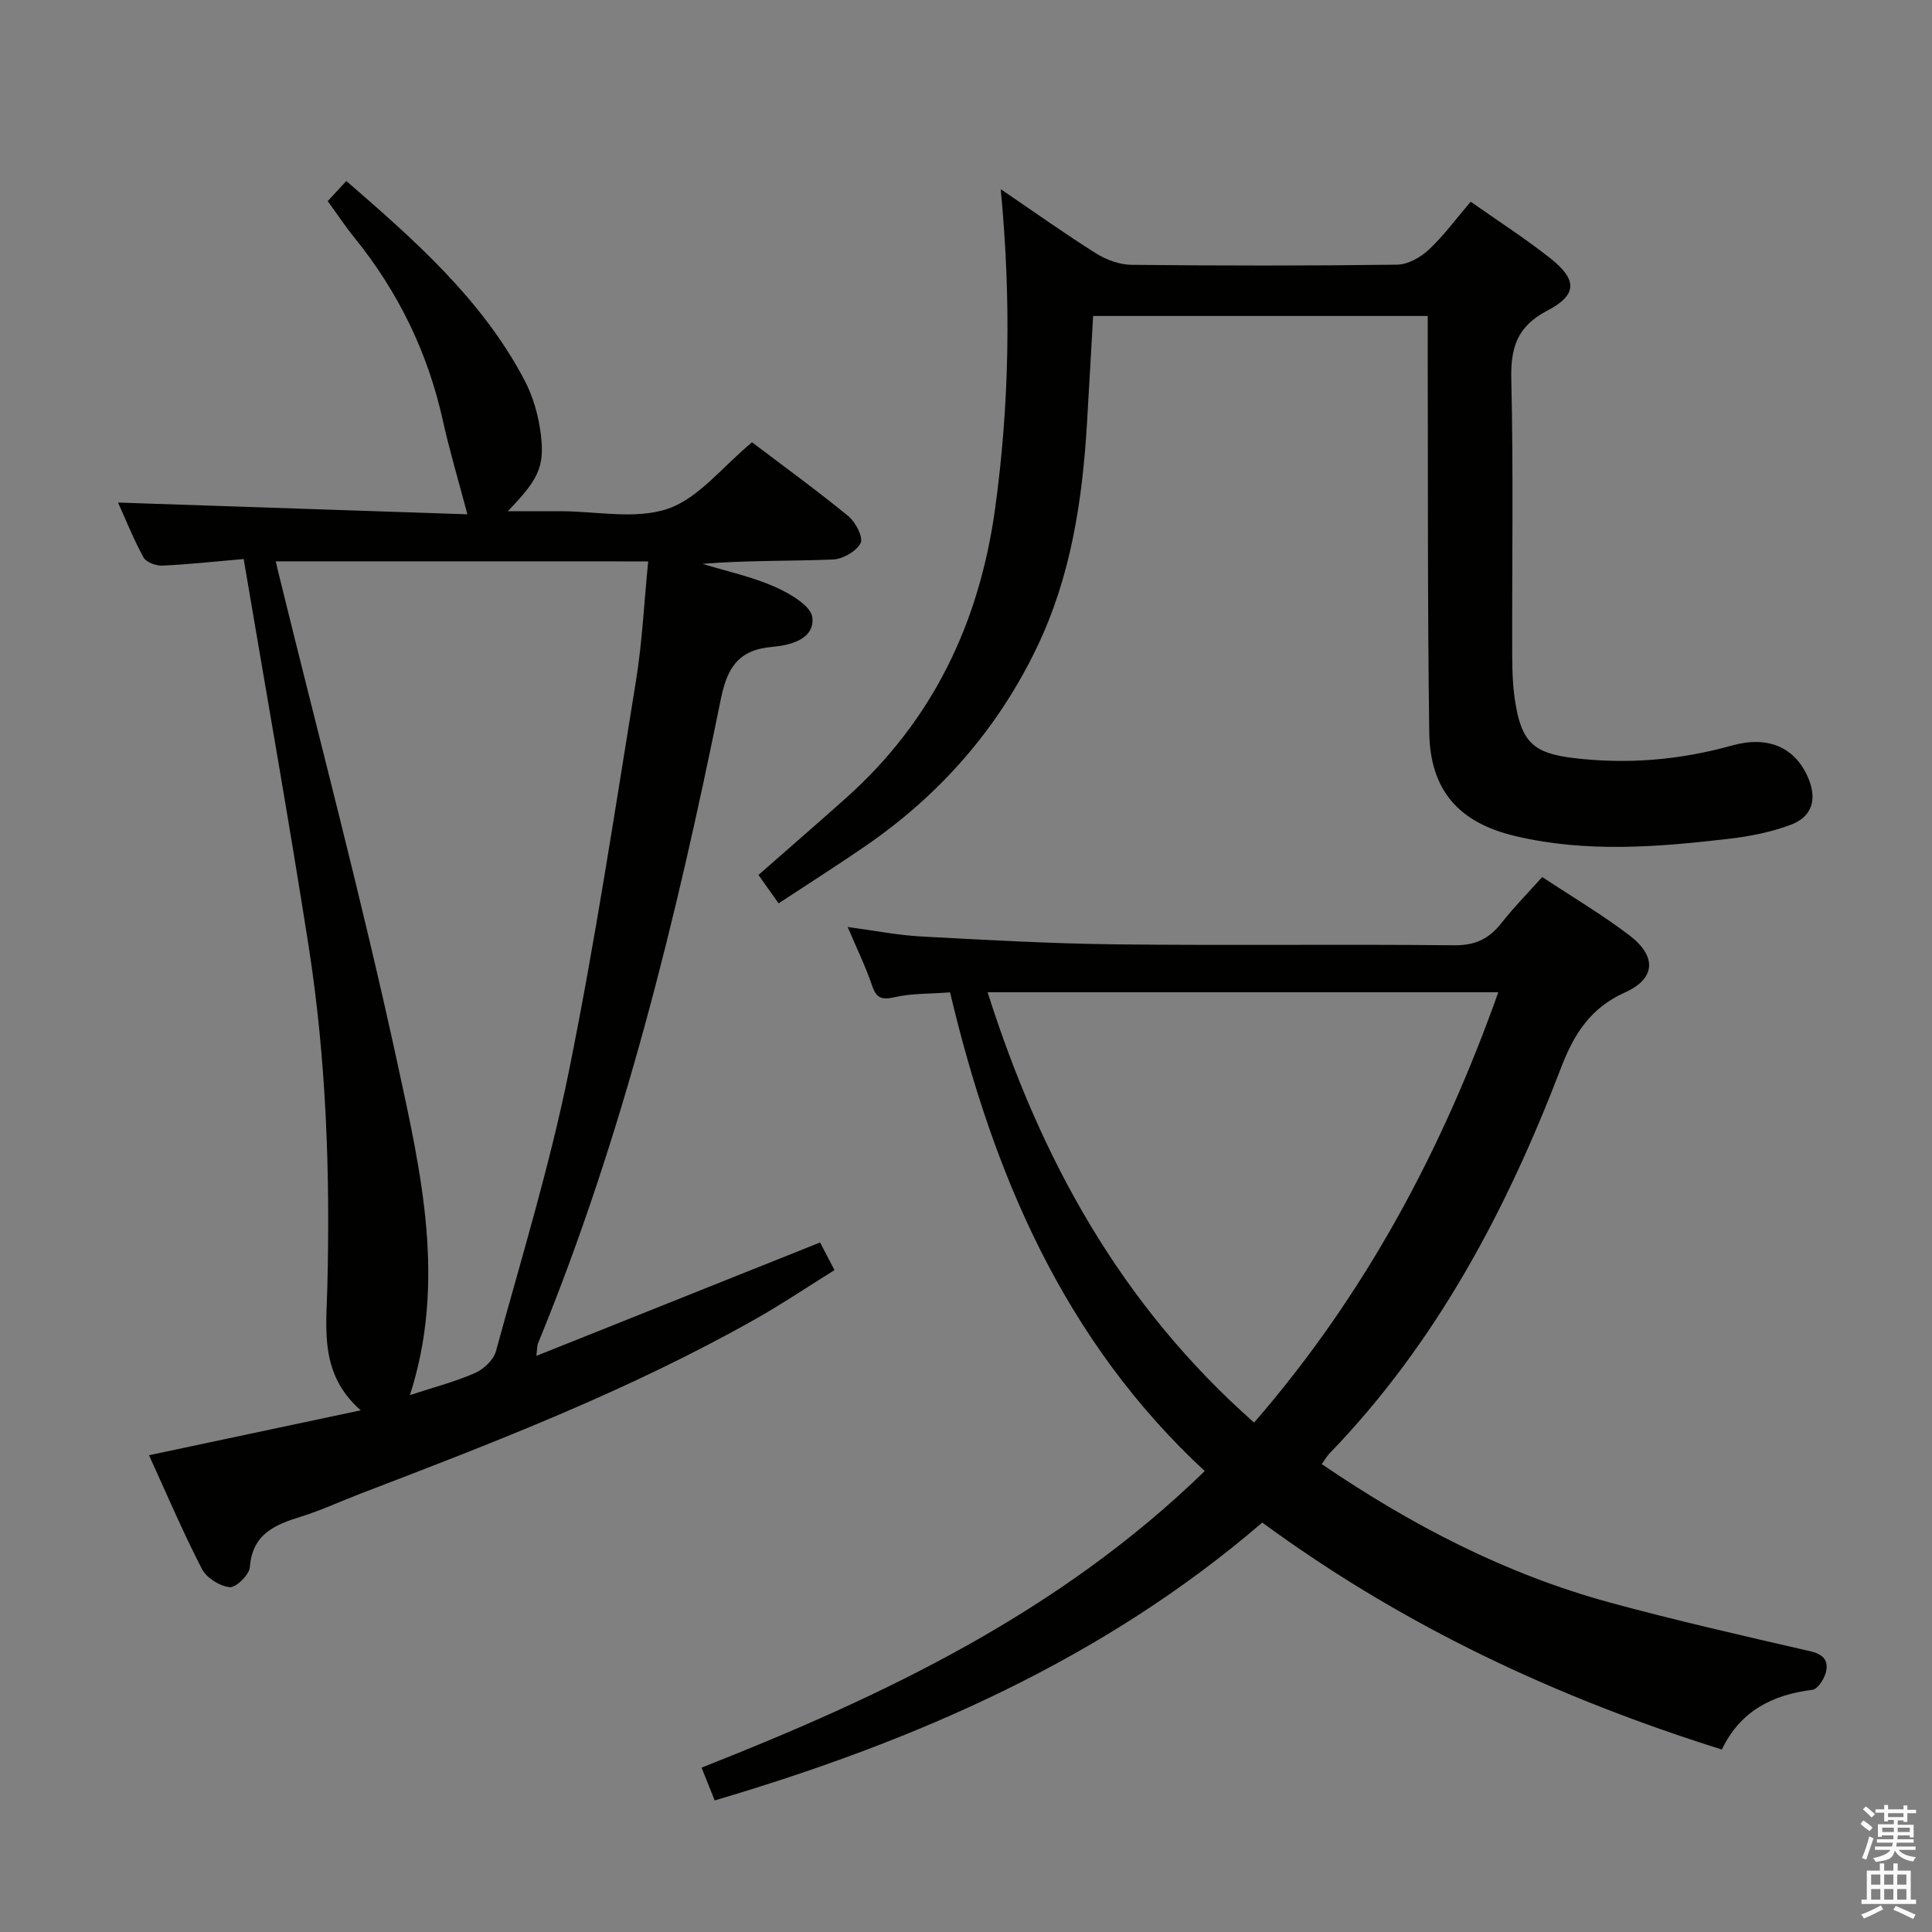 <svg enable-background="new 0 0 400 400" viewBox="0 0 400 400" xmlns="http://www.w3.org/2000/svg"><rect x="0" y="0" width="400" height="400" fill="#808080" stroke="none"/><path d="m385.2 377.6.6-.7c.6.4 1.3.9 1.9 1.5l-.6.7c-.8-.5-1.4-1-1.9-1.5zm.3 7.1c.6-1.4 1.1-2.9 1.5-4.5.3.1.6.3.9.4-.5 1.4-1 2.9-1.5 4.4zm.2-10.1.6-.6c.7.5 1.3 1.1 1.9 1.6l-.7.7c-.6-.6-1.2-1.2-1.8-1.7zm8.4-.8h.8v.9h1.8v.7h-1.8v1.8h-.8v-.3h-1.2v.9h3.3v2.6h-.8v-.4h-2.5c0 .3 0 .6-.1.8h3.4v.7h-3.5c0 .3-.1.6-.1.8h4v.7h-3.5c.7.9 1.9 1.3 3.6 1.5-.2.2-.4.5-.6.9-1.9-.3-3.2-1.1-3.8-2.3-.5 2.1-1.8 2-3.9 2.4-.2-.3-.4-.5-.6-.8 1.9-.4 3.1-.9 3.6-1.7h-3.2v-.7h3.5c.1-.2.1-.5.2-.8h-3.3v-.7h3.4c0-.2 0-.5 0-.8h-2.4v.3h-.8v-2.6h3.3v-.9h-1.2v.3h-.8v-1.8h-1.8v-.7h1.8v-.9h.8v.9h3.2zm-4.4 5.5h2.4c0-.3 0-.6 0-.9h-2.4zm1.2-3.1h3.2v-.8h-3.2zm4.4 2.2h-2.4v.9h2.5v-.9z" fill="#fafafb"/><path d="m389.2 385.8h.9v1.5h1.9v-1.5h.9v1.5h2.7v6h1.1v.9h-11.3v-.9h1.1v-6h2.7zm.2 8.7.5.8c-1.2.6-2.5 1.3-4 1.9-.2-.3-.3-.6-.6-.8 1.6-.6 3-1.3 4.1-1.9zm-2-4.3h1.9v-2.1h-1.9zm0 3.1h1.9v-2.2h-1.9zm2.7-3.1h1.9v-2.1h-1.9zm0 3.1h1.9v-2.2h-1.9zm2.4 1.3c1.4.6 2.7 1.2 4.1 1.8l-.5.9c-1.5-.7-2.8-1.4-4.1-1.9zm2.2-6.5h-1.9v2.1h1.9zm-1.9 5.2h1.9v-2.2h-1.9z" fill="#fafafb"/><g fill="#010100"><path d="m155.7 91.57c6.54 4.96 13.4 9.94 19.95 15.3 1.5 1.23 3.13 4.42 2.53 5.58-.89 1.71-3.69 3.31-5.73 3.39-8.94.36-17.91.15-27 .9 4.99 1.53 10.17 2.64 14.92 4.73 3.08 1.36 7.56 3.94 7.82 6.37.49 4.55-4.69 5.78-8.31 6.09-7.08.6-9.34 4.4-10.66 10.9-9.2 45.42-20.19 90.37-37.87 133.4-.12.29-.09.65-.3 2.49 19.91-7.96 39.15-15.65 58.74-23.48.74 1.41 1.63 3.12 2.98 5.72-5.5 3.42-10.81 7-16.37 10.14-25.98 14.68-53.72 25.42-81.5 36.04-4.19 1.6-8.28 3.52-12.55 4.85-5.44 1.69-10.11 3.6-10.62 10.48-.12 1.57-2.87 4.27-4.18 4.14-2.07-.21-4.8-1.93-5.75-3.78-3.93-7.63-7.3-15.55-10.95-23.54 14.6-3.1 28.69-6.09 43.84-9.3-8.52-7.47-7.14-16.63-6.92-25.5.6-23.66-.22-47.26-3.88-70.65-4.15-26.53-8.86-52.98-13.44-80.1-6.38.55-11.61 1.14-16.86 1.36-1.31.06-3.34-.7-3.89-1.71-2.11-3.88-3.76-8.02-5.26-11.34 24.39.82 48.75 1.64 72.33 2.43-1.85-6.99-3.71-13.21-5.11-19.54-3.13-14.06-9.26-26.6-18.3-37.76-1.88-2.32-3.53-4.82-5.51-7.54 1.22-1.33 2.4-2.61 3.85-4.17 14.19 12.3 28.07 24.51 36.87 41.2 1.81 3.44 2.95 7.46 3.41 11.33.81 6.71-.56 9.32-6.84 15.84h8.85 2c7.5 0 15.61 1.78 22.32-.52 6.35-2.19 11.23-8.65 17.39-13.75zm-98.61 24.65c.26 1.11.41 1.75.56 2.38 8.33 33.99 17.34 67.83 24.74 102.01 4.81 22.22 10.02 44.84 2.48 68.23 4.75-1.56 9.23-2.72 13.43-4.55 1.81-.79 3.88-2.71 4.37-4.51 5.26-19.2 11.11-38.3 15.07-57.78 5.45-26.81 9.52-53.9 13.91-80.91 1.32-8.12 1.71-16.38 2.55-24.86-26.03-.01-51.31-.01-77.11-.01z"/><path d="m249.43 304.57c-29.14-27-43.83-61.53-52.73-99.11-4.21.32-7.9.19-11.39.98-2.69.61-3.85.31-4.76-2.4-1.32-3.89-3.14-7.62-5.05-12.12 5.53.74 10.36 1.71 15.23 1.97 13.44.72 26.9 1.48 40.36 1.63 23.32.26 46.65-.05 69.97.19 4.32.04 7.2-1.3 9.76-4.56 2.55-3.25 5.47-6.21 8.48-9.57 6.2 4.1 12.35 7.74 18 12.03 5.75 4.36 5.53 9-.88 11.87-7.18 3.22-10.57 8.66-13.23 15.61-11.26 29.42-25.8 56.94-47.95 79.85-.54.56-.93 1.28-1.58 2.19 18.63 12.69 38.15 22.8 59.66 28.66 13.75 3.74 27.66 6.9 41.55 10.1 2.81.65 3.78 2.1 3.12 4.48-.38 1.36-1.68 3.36-2.76 3.49-8.29 1.02-14.92 4.38-18.74 12.36-34.07-10.7-65.84-25.48-95.15-46.99-32.91 28.31-71.73 45.23-113.37 57.53-.93-2.32-1.71-4.26-2.72-6.79 37.75-14.88 73.99-32.05 104.18-61.4zm10.22-10.04c22.98-26.5 38.92-56.37 50.56-89.1-35.54 0-70.29 0-105.74 0 10.93 34.43 27.54 64.71 55.18 89.1z"/><path d="m207.19 39.17c7.16 4.86 13.36 9.29 19.8 13.33 2.11 1.32 4.83 2.3 7.28 2.33 18.32.19 36.65.21 54.97-.03 2.24-.03 4.88-1.51 6.58-3.11 3.13-2.93 5.7-6.46 8.67-9.93 5.6 3.95 11.21 7.55 16.41 11.65 5.68 4.48 5.74 7.62-.56 10.91-6.29 3.29-7.6 7.68-7.44 14.3.45 19.15.13 38.31.19 57.47.01 3.31.16 6.67.73 9.92 1.35 7.77 3.96 9.95 11.79 10.91 11.2 1.38 22.16.45 33.03-2.58 7.49-2.09 13.01.45 15.69 6.62 1.94 4.47.9 8.14-3.59 9.81-3.98 1.48-8.28 2.36-12.51 2.86-14.88 1.75-29.81 2.98-44.62-.56-11.62-2.77-17.53-9.49-17.7-21.45-.37-26.65-.24-53.3-.32-79.95-.01-1.97 0-3.94 0-6.25-23.21 0-45.94 0-69.27 0-.41 7.23-.82 14.62-1.26 22.01-.95 16.17-3.33 32.01-10.48 46.81-8.15 16.88-20.11 30.43-35.51 41-5.74 3.94-11.62 7.68-17.87 11.79-1.53-2.15-2.83-3.98-4.17-5.88 6.2-5.44 12.2-10.64 18.13-15.93 17.91-15.99 27.57-36.17 30.85-59.8 2.99-21.67 3.37-43.35 1.18-66.25z"/></g></svg>
